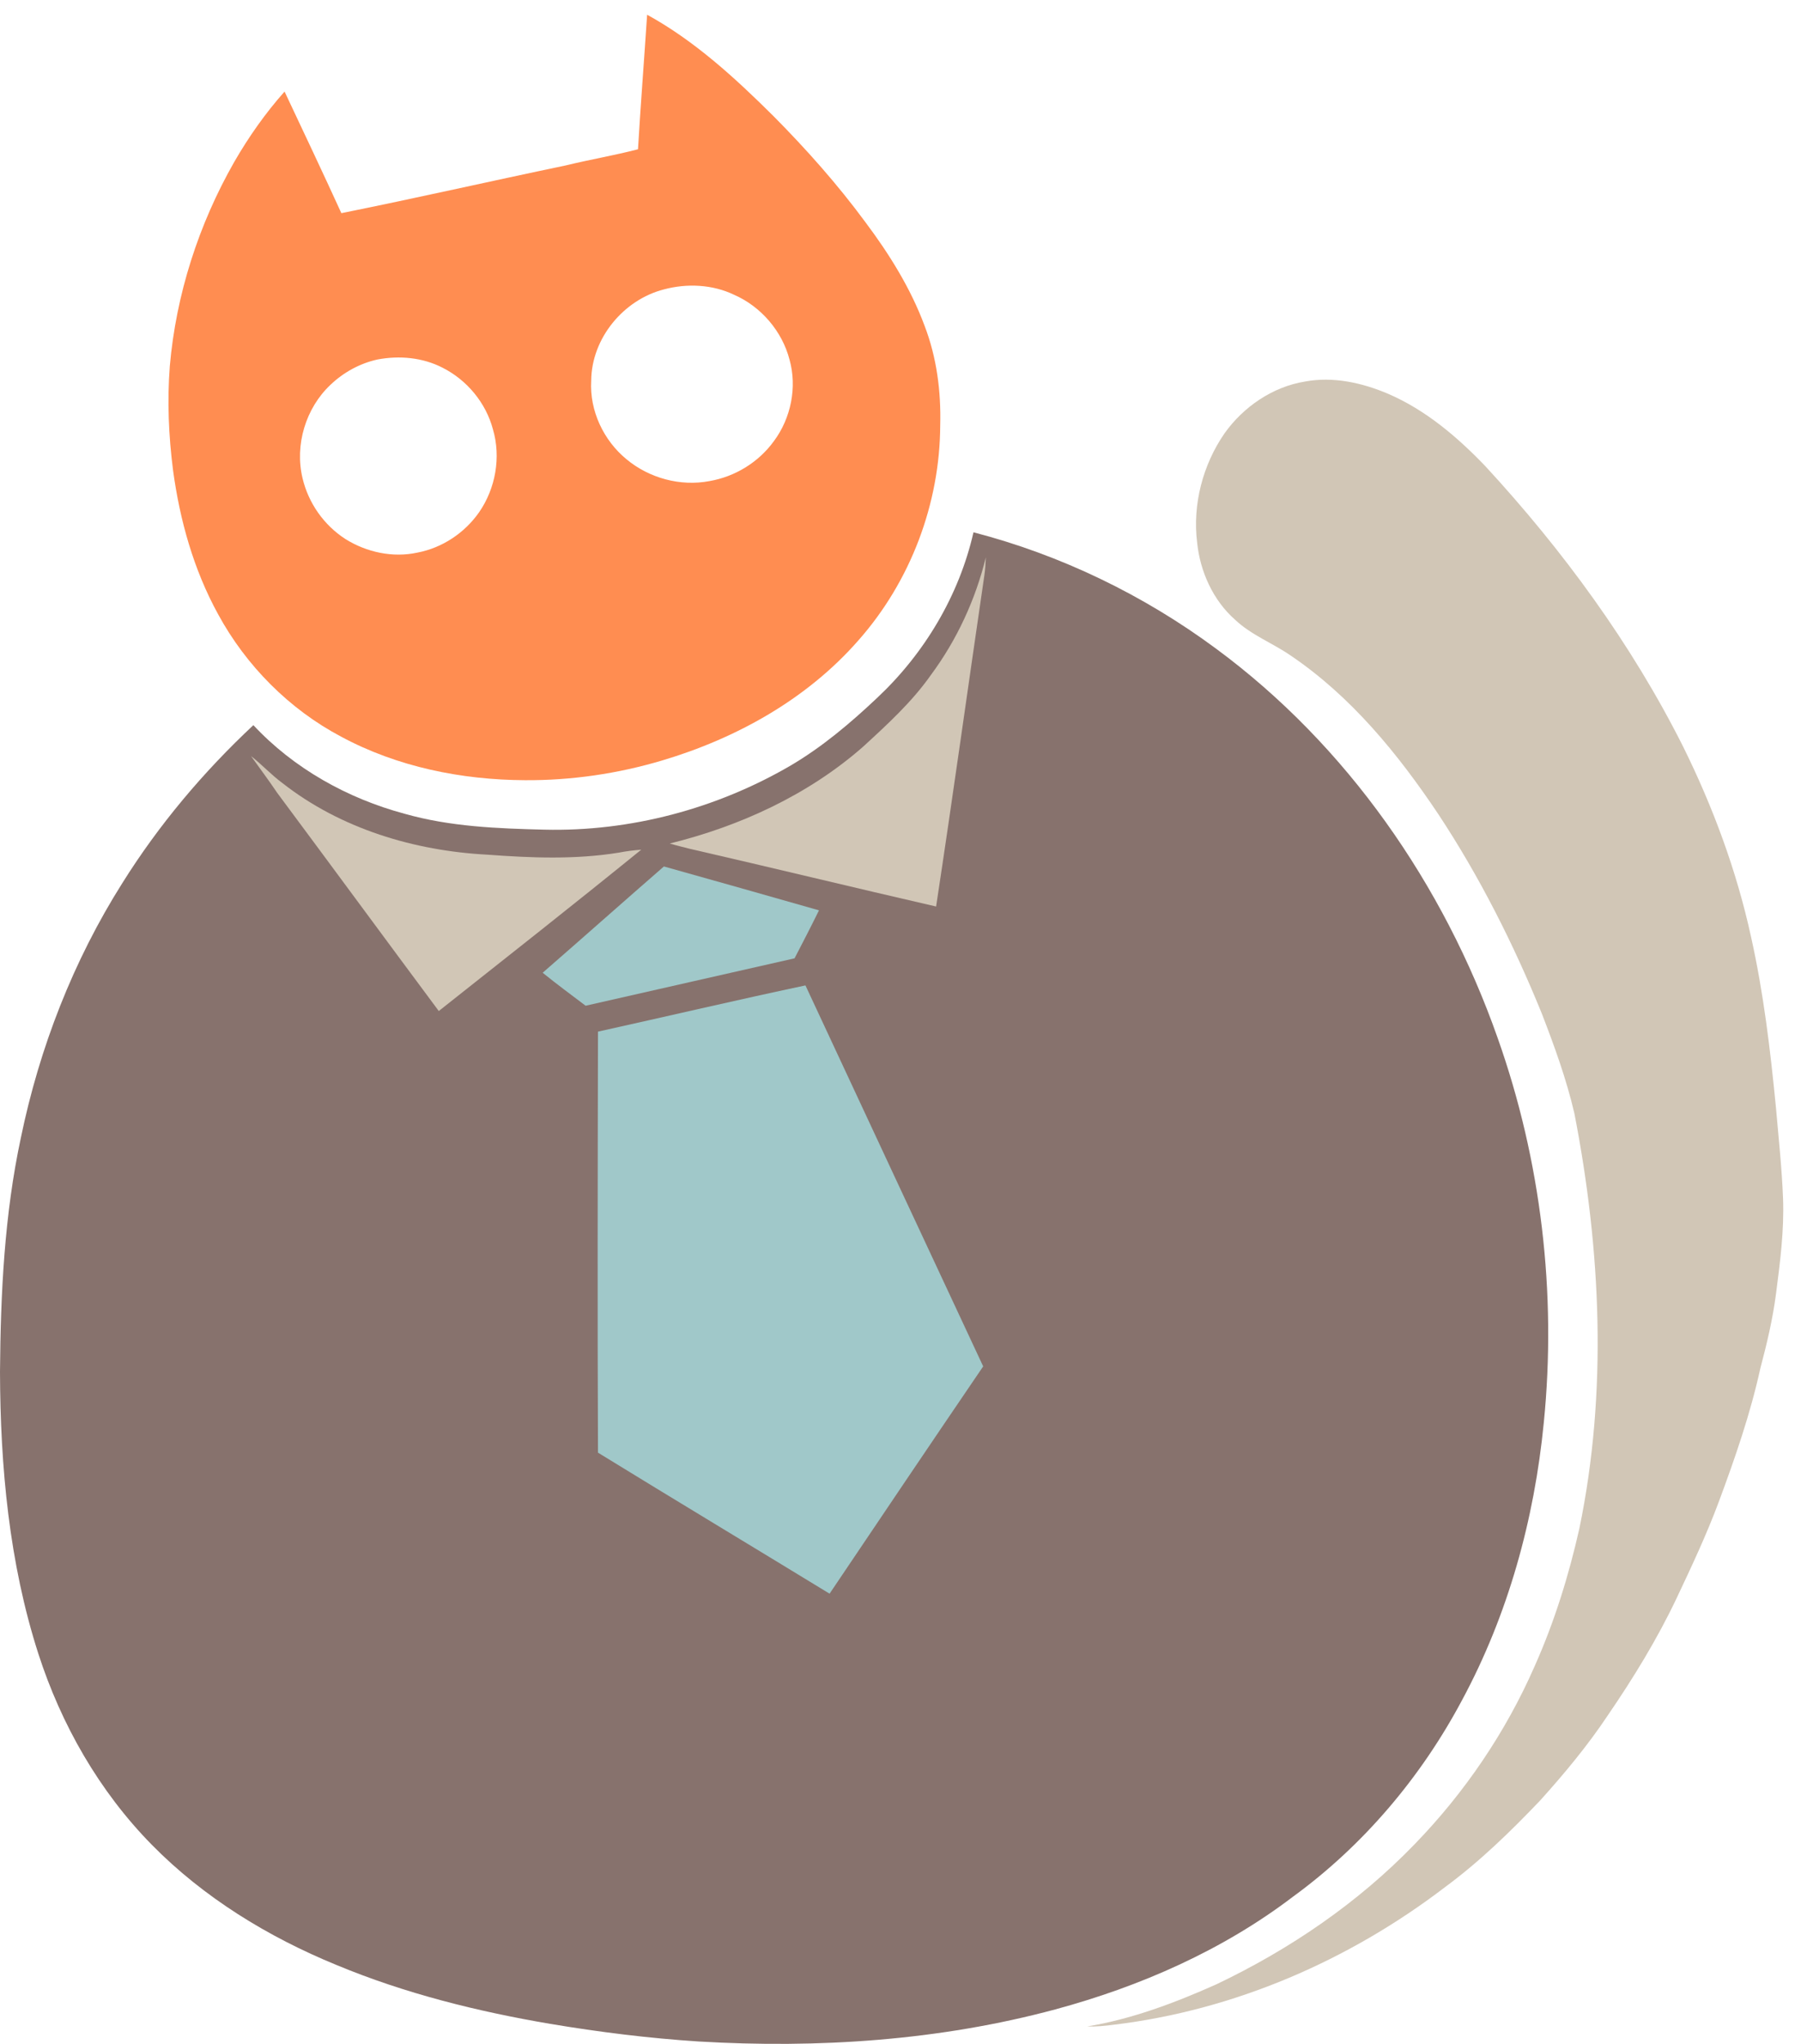 <?xml version="1.0" encoding="utf-8"?>
<!-- Generator: Adobe Illustrator 17.1.0, SVG Export Plug-In . SVG Version: 6.00 Build 0)  -->
<!DOCTYPE svg PUBLIC "-//W3C//DTD SVG 1.1//EN" "http://www.w3.org/Graphics/SVG/1.1/DTD/svg11.dtd">
<svg version="1.1" id="Layer_1" xmlns="http://www.w3.org/2000/svg" xmlns:xlink="http://www.w3.org/1999/xlink" x="0px" y="0px"
	 viewBox="0 146.8 612 694.2" enable-background="new 0 146.8 612 694.2" xml:space="preserve">
<g>
	<g>
		<path fill="#FF8D51" d="M314.2,257.5c-4.7-12.7-12-24.4-20.1-35.2c-9.5-12.9-20.1-24.8-31.3-36.1c-13-12.9-26.7-25.5-42.9-34.4
			c-1,15.2-2.2,30.5-3.1,45.7c-8.1,2.1-16.4,3.5-24.6,5.5c-25.4,5.3-50.8,11.1-76.2,16.2c-6.3-13.8-12.8-27.5-19.3-41.3
			c-6.5,7.3-12.2,15.4-17.1,23.9c-12.1,21.2-19.8,45.1-21.9,69.4c-0.9,11.8-0.4,23.6,1.1,35.3c2.3,17,7,33.8,15.3,48.9
			c9.5,17.5,24.2,32.3,41.8,41.6c19.1,10.3,41,14.7,62.5,14.8c15.7,0.1,31.5-2.2,46.6-6.7c25.2-7.5,49.2-20.8,66.7-40.8
			c17.7-20,27.7-46.4,27.8-73.1C319.8,279.7,318.3,268.2,314.2,257.5z M162.8,320.8c-4.9,7-12.5,12.1-21,13.7
			c-8.3,1.8-17.2-0.1-24.4-4.6c-7.3-4.7-12.6-12.2-14.6-20.7c-2.7-11.3,1.1-23.8,9.5-31.7c4.4-4.2,10-7.3,16-8.6
			c7.4-1.4,15.3-0.7,22.1,2.8c8.3,4.2,14.7,11.9,17.1,20.9C170.3,302.1,168.4,312.7,162.8,320.8z M263,296.6
			c-5.2,7.2-13.2,12.1-21.9,13.6c-9.9,1.9-20.5-1-28.2-7.4c-7.8-6.4-12.6-16.5-12-26.7c0.1-14.4,11-27.5,24.7-31
			c7.8-2.1,16.5-1.7,23.8,1.8c9.2,4,16.4,12.4,18.9,22.1C270.9,278.3,268.8,288.8,263,296.6z"/>
	</g>
</g>
<path fill="#D1C6B6" d="M443.4,276.4c9.6-1.8,19.5,0.4,28.4,4.2c12.7,5.5,23.4,14.6,32.9,24.5c26.4,28.6,49.7,60.4,67.2,95.2
	c10.2,20.6,18.2,42.2,23.1,64.6c4.3,19.2,6.6,38.7,8.5,58.2c0.9,10.3,2,20.6,2.4,30.8c0.4,10.9-1,21.6-2.4,32.4
	c-1.1,8.5-3.1,16.9-5.3,25.2c-3.4,15.5-8.6,30.5-14.1,45.3c-4.2,11.3-9.3,22.1-14.4,32.9c-6.6,13.9-14.7,27.1-23.4,39.8
	c-6.8,10.2-14.7,19.7-22.9,28.8c-10.1,10.6-20.6,20.8-32.4,29.5c-32.6,24.9-71.6,41.8-112.5,46.7c-3,0.4-6,0.7-9.1,0.6
	c15.2-2.5,29.8-8,43.9-14.3c25-11.9,48.2-27.7,67.4-47.6c17-17.5,31-38.1,40.8-60.5c6.7-15,11.6-30.8,15.2-46.8
	c9.6-46.4,7.3-94.6-1.7-140.9c-2.7-11.6-6.8-22.9-11.1-34c-9.6-23.6-21.1-46.4-35.1-67.6c-13.7-20.5-29.7-40.1-50.3-54
	c-6.1-4.2-13.3-6.9-18.8-12.1c-7.5-6.6-11.9-16.4-12.9-26.2c-1.6-12.9,1.9-26.4,9.3-37.1C422.5,285,432.4,278.2,443.4,276.4z"/>
<path fill="#87726D" d="M298.1,383.8c16-15,27.8-34.7,32.7-56.2c29.7,7.7,57.8,21.3,82.4,39.5c44.5,32.8,77.4,80.2,95.7,132.2
	C523.7,541,529,586,524.6,630c-3.2,32.8-12.1,65.2-27.8,94.3c-13.9,26.1-33.5,49.3-57.4,66.7c-23.9,18.2-51.9,30.5-80.8,38.3
	c-39.4,10.6-80.6,13.3-121.2,10.9c-17-1.1-33.8-3.2-50.5-6c-24.7-4.2-49.3-10.3-72.6-20c-23.2-9.5-45.1-22.9-62.7-40.8
	c-17.9-18.2-30.8-40.8-38.6-65C3.1,677.6,0.1,645,0,612.8c0.2-26.7,1.5-53.5,7.1-79.6c6.3-30.5,17.8-60.1,34.5-86.5
	C54,426.9,69.1,409,86.1,393.1c13.7,14.7,32,24.9,51.4,30.1c15.5,4.4,31.5,5,47.5,5.4c29.2,0.7,58.5-7.1,83.7-21.8
	C279.4,400.5,289,392.4,298.1,383.8z"/>
<path fill="#D1C6B6" d="M316.3,376.1c8.9-12,15.2-25.7,18.7-40c-0.1,2.1-0.2,4.1-0.5,6.1c-5.5,37.5-10.7,75-16.4,112.5
	c-27.9-6.4-55.8-13.2-83.7-19.6c-2.3-0.6-4.5-1.1-6.8-1.8c23.9-5.9,47-16.5,65.6-32.8C301.6,392.8,309.9,385.2,316.3,376.1z"/>
<path fill="#D1C6B6" d="M85.3,403.6c3.7,2.9,6.9,6.4,10.7,9.2c19.8,15.5,44.8,23,69.7,24.3c14.8,1.1,29.8,1.7,44.6-0.7
	c2.5-0.5,5-0.8,7.6-1c-22.8,18.5-45.8,36.6-68.8,54.8c-18.3-24.6-36.6-49.5-54.9-74.1C91.3,411.8,88.3,407.8,85.3,403.6z"/>
<path fill="#A0C8C9" d="M184.4,477.2c13.8-12,27.4-24.1,41.2-36.1c17.6,4.9,35.1,9.9,52.7,14.9c-2.7,5.5-5.5,10.9-8.3,16.3
	c-23.6,5.4-47.4,10.7-71,16.1C194.1,484.7,189.1,481,184.4,477.2z"/>
<path fill="#A0C8C9" d="M203.2,497.2c23.5-5.2,46.9-10.7,70.5-15.7c20.1,43.1,40.2,86.2,60.4,129.4c-17.5,25.7-34.9,51.5-52.2,77.2
	c-26.2-16-52.5-31.8-78.7-47.9C203,592.5,203.1,544.8,203.2,497.2z"/>
</svg>
